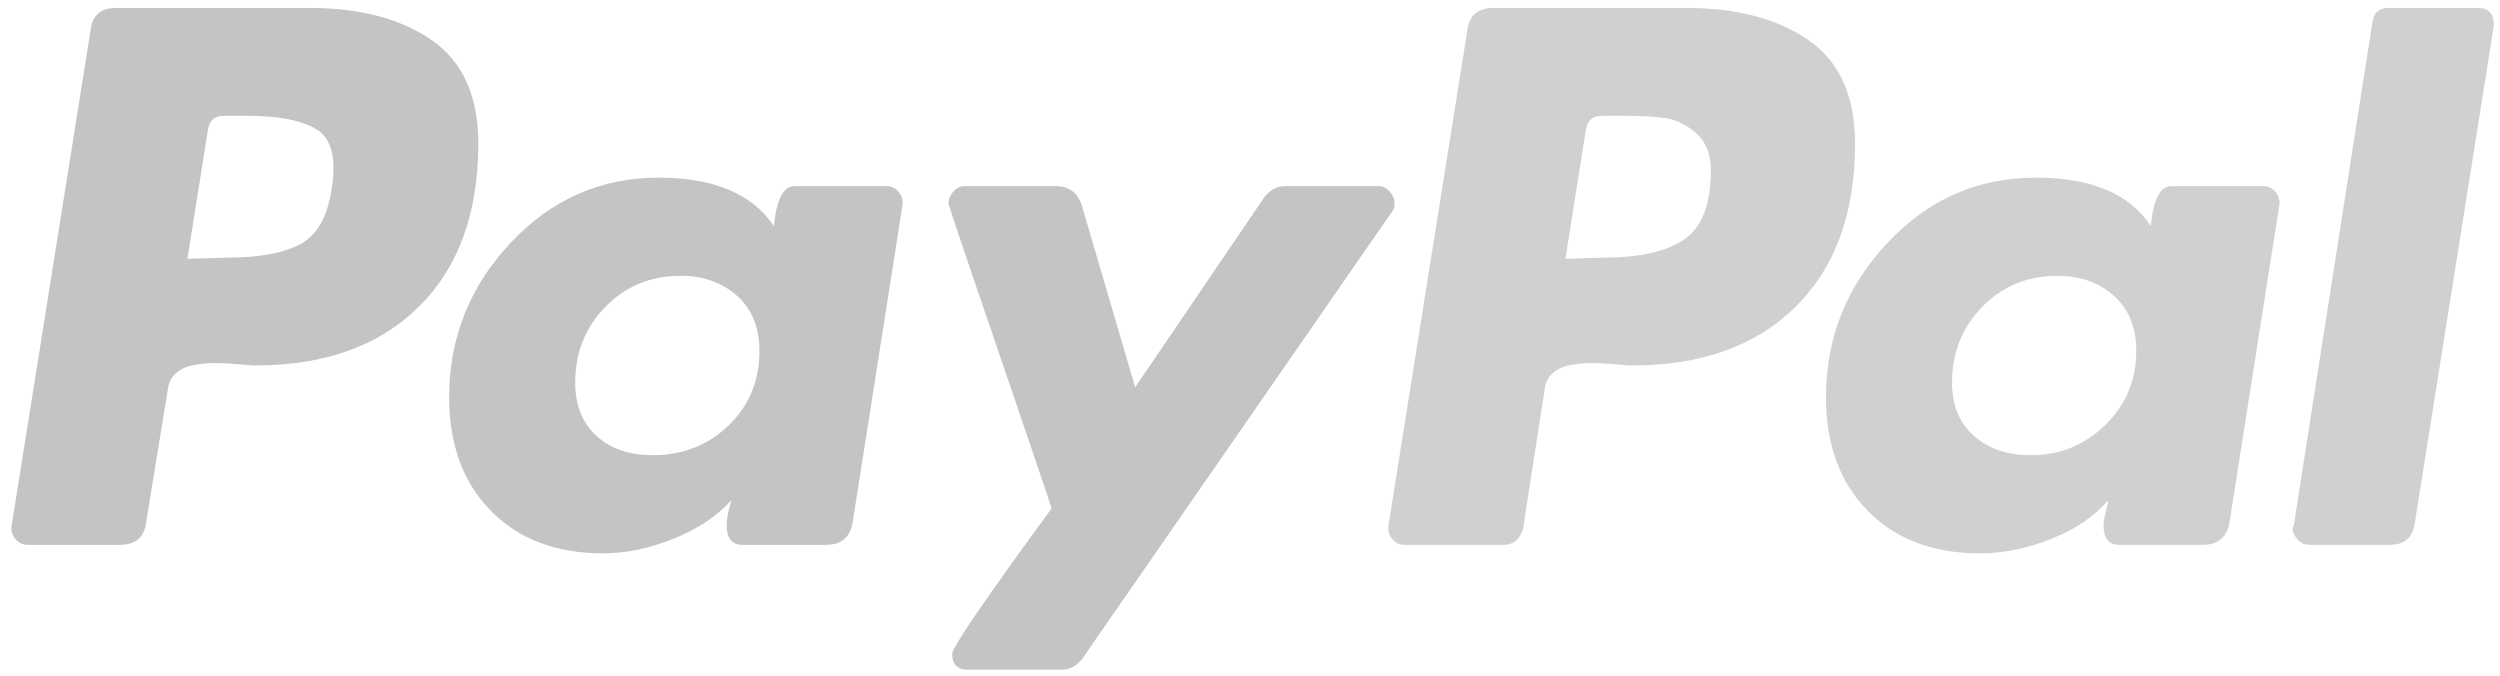 <svg width="170" height="46" viewBox="0 0 170 46" fill="none" xmlns="http://www.w3.org/2000/svg">
<path d="M29.35 2.724C27.234 1.269 24.474 0.54 21.067 0.54H7.881C6.837 0.54 6.26 1.062 6.151 2.106L0.794 35.73C0.738 36.06 0.821 36.362 1.041 36.637C1.26 36.912 1.536 37.049 1.865 37.049H8.129C9.227 37.049 9.831 36.528 9.942 35.483L11.425 26.418C11.479 25.979 11.672 25.622 12.002 25.346C12.332 25.072 12.744 24.892 13.238 24.81C13.733 24.729 14.199 24.687 14.639 24.687C15.078 24.687 15.6 24.715 16.206 24.77C16.809 24.825 17.194 24.851 17.359 24.851C22.084 24.851 25.793 23.52 28.485 20.854C31.176 18.19 32.524 14.496 32.524 9.77C32.524 6.528 31.465 4.18 29.35 2.723V2.724ZM22.552 12.82C22.276 14.743 21.562 16.006 20.409 16.611C19.255 17.216 17.607 17.517 15.464 17.517L12.744 17.6L14.146 8.781C14.255 8.177 14.612 7.875 15.217 7.875H16.783C18.98 7.875 20.574 8.192 21.563 8.822C22.552 9.455 22.881 10.787 22.552 12.82V12.82Z" fill="#C4C4C4"/>
<path d="M168.504 0.539H162.406C161.8 0.539 161.443 0.841 161.334 1.446L155.977 35.73L155.895 35.895C155.895 36.171 156.004 36.431 156.225 36.678C156.443 36.925 156.719 37.049 157.049 37.049H162.489C163.531 37.049 164.108 36.528 164.22 35.483L169.576 1.776V1.694C169.576 0.924 169.218 0.54 168.504 0.54V0.539Z" fill="#D0D0D0"/>
<path d="M94.828 13.809C94.828 13.535 94.717 13.274 94.499 13.027C94.278 12.78 94.031 12.655 93.757 12.655H87.411C86.806 12.655 86.311 12.931 85.927 13.479L77.192 26.336L73.566 13.974C73.29 13.096 72.686 12.655 71.753 12.655H65.571C65.295 12.655 65.048 12.779 64.83 13.027C64.609 13.274 64.5 13.535 64.5 13.809C64.5 13.92 65.036 15.54 66.107 18.672C67.178 21.804 68.332 25.183 69.568 28.81C70.804 32.435 71.45 34.359 71.505 34.577C66.999 40.732 64.747 44.028 64.747 44.467C64.747 45.182 65.104 45.539 65.819 45.539H72.165C72.769 45.539 73.263 45.265 73.648 44.715L94.664 14.386C94.773 14.277 94.828 14.085 94.828 13.809V13.809Z" fill="#C4C4C4"/>
<path d="M153.919 12.656H147.656C146.886 12.656 146.42 13.563 146.255 15.376C144.825 13.179 142.217 12.079 138.425 12.079C134.469 12.079 131.104 13.563 128.33 16.53C125.555 19.497 124.168 22.987 124.168 26.997C124.168 30.239 125.116 32.821 127.011 34.743C128.906 36.668 131.447 37.628 134.635 37.628C136.228 37.628 137.849 37.298 139.497 36.639C141.145 35.98 142.435 35.101 143.371 34.002C143.371 34.057 143.315 34.303 143.206 34.743C143.095 35.183 143.041 35.514 143.041 35.732C143.041 36.612 143.397 37.05 144.113 37.05H149.8C150.842 37.05 151.447 36.529 151.612 35.485L154.991 13.974C155.045 13.644 154.963 13.343 154.744 13.068C154.523 12.794 154.249 12.656 153.919 12.656V12.656ZM143.164 28.892C141.763 30.266 140.074 30.952 138.096 30.952C136.502 30.952 135.212 30.514 134.222 29.634C133.233 28.757 132.738 27.548 132.738 26.008C132.738 23.976 133.425 22.258 134.799 20.857C136.171 19.456 137.876 18.756 139.909 18.756C141.446 18.756 142.724 19.209 143.741 20.115C144.756 21.022 145.266 22.272 145.266 23.866C145.266 25.843 144.565 27.519 143.164 28.892Z" fill="#D0D0D0"/>
<path d="M60.295 12.656H54.031C53.261 12.656 52.795 13.563 52.63 15.376C51.147 13.179 48.537 12.079 44.801 12.079C40.845 12.079 37.479 13.563 34.705 16.53C31.93 19.497 30.543 22.987 30.543 26.997C30.543 30.239 31.491 32.821 33.386 34.743C35.282 36.668 37.822 37.628 41.01 37.628C42.547 37.628 44.142 37.298 45.789 36.639C47.438 35.98 48.757 35.101 49.745 34.002C49.525 34.661 49.416 35.238 49.416 35.732C49.416 36.612 49.773 37.05 50.487 37.05H56.174C57.217 37.05 57.822 36.529 57.987 35.485L61.366 13.974C61.42 13.644 61.338 13.343 61.118 13.068C60.899 12.794 60.624 12.656 60.295 12.656V12.656ZM49.54 28.933C48.139 30.281 46.421 30.952 44.389 30.952C42.795 30.952 41.517 30.514 40.557 29.634C39.595 28.757 39.114 27.548 39.114 26.008C39.114 23.976 39.801 22.258 41.175 20.857C42.547 19.456 44.251 18.755 46.285 18.755C47.822 18.755 49.1 19.209 50.117 20.115C51.133 21.022 51.642 22.272 51.642 23.866C51.641 25.898 50.941 27.588 49.54 28.933V28.933Z" fill="#C4C4C4"/>
<path d="M122.972 2.724C120.856 1.269 118.096 0.54 114.689 0.54H101.585C100.486 0.54 99.881 1.062 99.772 2.106L94.415 35.73C94.36 36.06 94.442 36.362 94.663 36.637C94.88 36.912 95.157 37.049 95.486 37.049H102.244C102.903 37.049 103.343 36.692 103.563 35.978L105.046 26.418C105.101 25.979 105.293 25.622 105.624 25.346C105.953 25.072 106.365 24.892 106.86 24.81C107.354 24.729 107.82 24.687 108.261 24.687C108.7 24.687 109.221 24.715 109.826 24.77C110.43 24.825 110.816 24.851 110.98 24.851C115.706 24.851 119.414 23.52 122.106 20.854C124.799 18.19 126.144 14.496 126.144 9.77C126.145 6.528 125.086 4.179 122.972 2.723V2.724ZM114.525 16.281C113.316 17.105 111.502 17.517 109.085 17.517L106.448 17.599L107.849 8.781C107.958 8.177 108.315 7.874 108.92 7.874H110.403C111.612 7.874 112.573 7.929 113.288 8.039C114.001 8.149 114.689 8.492 115.349 9.069C116.008 9.646 116.338 10.484 116.338 11.583C116.338 13.891 115.732 15.456 114.525 16.281Z" fill="#D0D0D0"/>
</svg>
